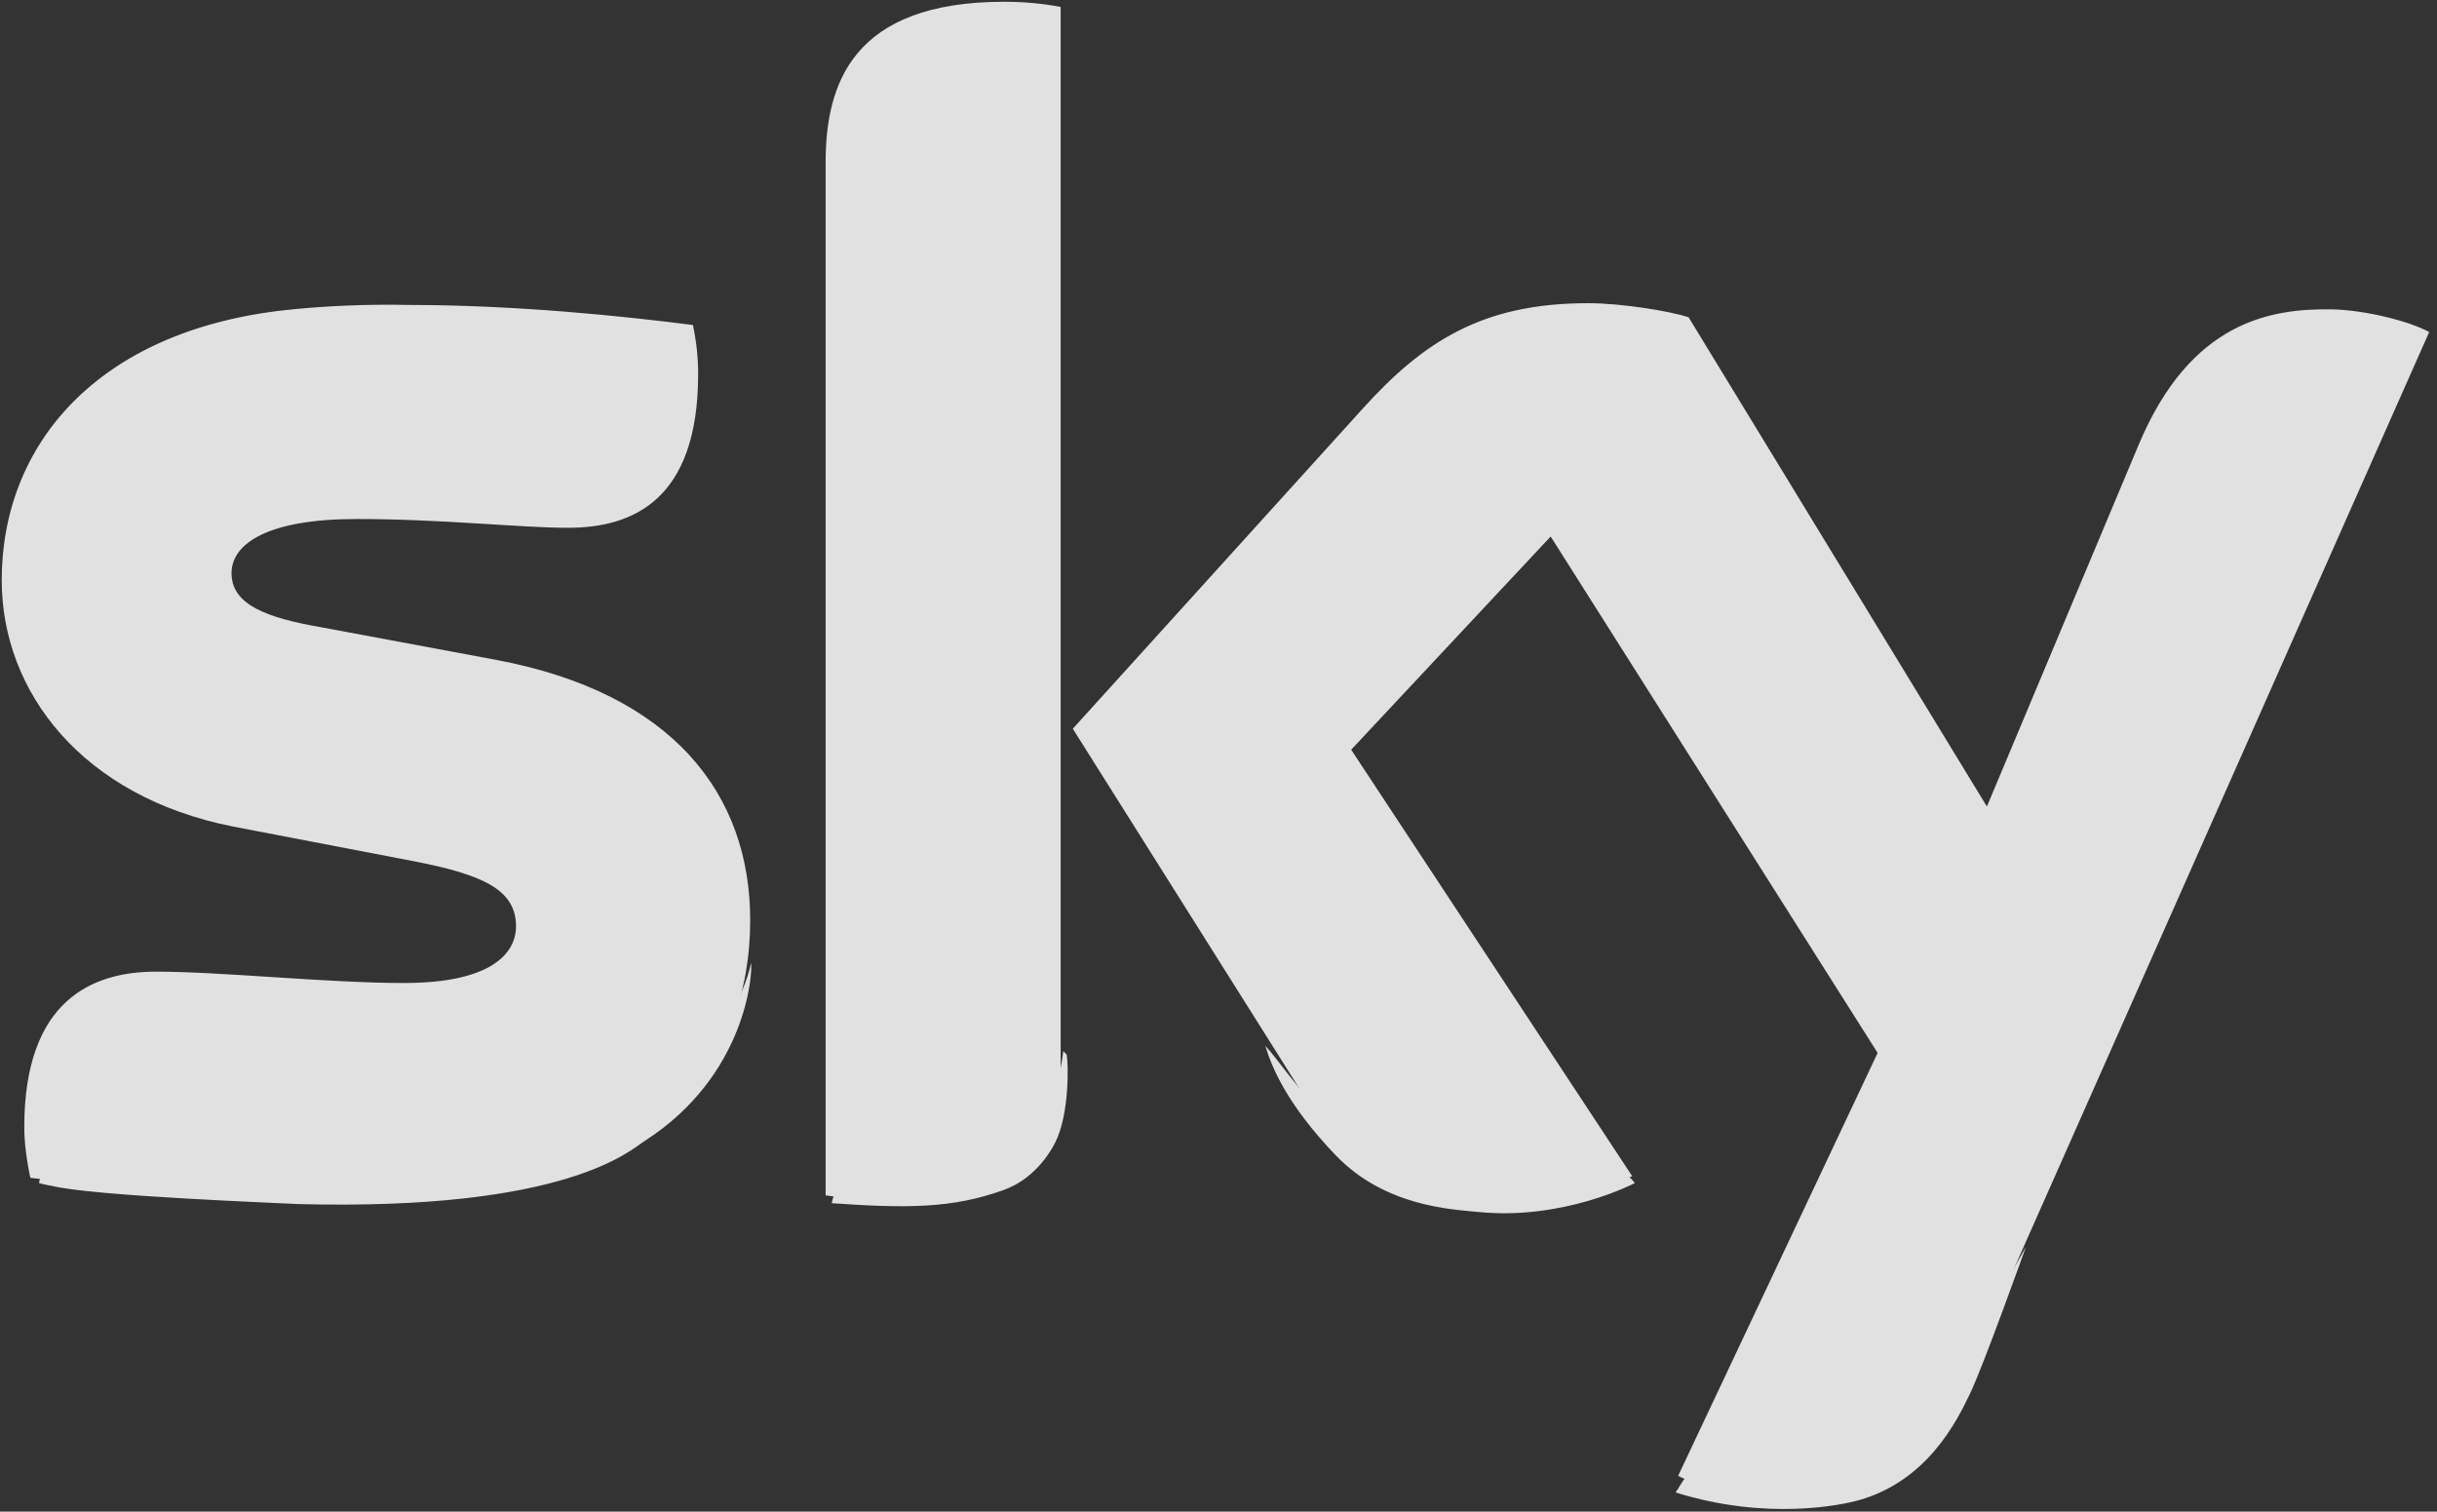 <?xml version="1.0" encoding="UTF-8"?>
<svg width="79px" height="49px" viewBox="0 0 79 49" version="1.1" xmlns="http://www.w3.org/2000/svg" xmlns:xlink="http://www.w3.org/1999/xlink">
    <rect x="0" y="0" width="79" height="49" fill="#333333" stroke="none"/>
    <!-- Generator: Sketch 51.2 (57519) - http://www.bohemiancoding.com/sketch -->
    <title>sky-logo</title>
    <desc>Created with Sketch.</desc>
    <defs></defs>
    <g id="Page-1" stroke="none" stroke-width="1" fill="none" fill-rule="evenodd" opacity="0.85">
        <g id="Contact" transform="translate(-681, -1712)" fill="#FFFFFF">
            <g id="sky" transform="translate(681, 1712)">
                <g>
                    <g id="SVGID_1_-link" fill-rule="nonzero">
                        <path d="M9.221,10.055 C3.149,10.735 0.056,14.417 0.056,18.807 C0.056,22.432 2.671,25.831 7.563,26.794 L13.467,27.927 C15.631,28.352 16.728,28.834 16.728,30.023 C16.728,30.929 15.884,31.864 13.101,31.864 C10.599,31.864 7.197,31.496 5.06,31.496 C2.98,31.496 0.787,32.431 0.787,36.538 C0.787,37.047 0.872,37.671 0.984,38.18 C4.077,38.549 10.571,39.115 15.069,38.634 C21.282,37.954 24.319,34.527 24.319,29.825 C24.319,25.775 21.844,22.461 16.053,21.384 L10.43,20.336 C8.631,20.025 7.506,19.6 7.506,18.58 C7.506,17.617 8.687,16.824 11.555,16.824 C14.366,16.824 16.84,17.108 18.415,17.108 C20.495,17.108 22.632,16.229 22.632,12.123 C22.632,11.584 22.575,11.075 22.463,10.536 C20.27,10.253 16.756,9.885 13.242,9.885 C11.892,9.857 10.515,9.913 9.221,10.055 Z M44.167,13.255 L34.777,23.622 L42.34,35.631 C43.745,37.812 45.573,38.945 48.553,38.945 C50.521,38.945 52.151,38.492 52.91,38.124 L43.801,24.302 L50.268,17.391 L60.867,34.13 L54.4,47.839 C55.047,48.179 56.368,48.575 58.027,48.603 C60.867,48.66 62.413,47.584 63.565,45.006 L78.747,10.763 C78.128,10.423 76.723,10.055 75.598,10.027 C73.63,9.998 71.016,10.395 69.329,14.417 L64.409,26.143 L54.738,10.282 C54.119,10.083 52.573,9.828 51.477,9.828 C48.047,9.828 46.135,11.075 44.167,13.255 Z M32.556,0.057 C27.636,0.057 26.764,2.719 26.764,5.268 L26.764,38.747 C27.299,38.832 27.861,38.86 28.507,38.86 C33.399,38.86 34.383,37.416 34.383,34.895 L34.383,0.227 C33.821,0.113 33.174,0.057 32.556,0.057 Z" id="SVGID_1_"></path>
                    </g>
                    <path d="M20.326,36.368 C19.286,37.047 17.796,37.812 13.888,38.067 C13.242,38.124 11.161,38.095 9.671,38.095 C8.715,38.095 6.438,37.982 4.836,37.869 C4.498,37.84 2.362,37.671 2.221,37.642 C1.743,37.614 1.321,37.897 1.265,38.35 C1.265,38.35 1.462,38.407 1.659,38.435 C2.98,38.775 9.249,39.002 9.671,39.03 C18.386,39.257 20.439,37.274 20.889,36.991 C24.206,34.866 24.403,31.524 24.347,31.213 C24.15,32.204 23.11,34.583 20.326,36.368 Z M34.468,34.073 C34.411,34.583 34.186,35.773 33.737,36.453 C33.146,37.359 32.64,37.614 31.684,37.925 C30.981,38.152 30.11,38.18 28.086,38.18 C27.411,38.18 27.102,38.35 26.961,39.002 C29.407,39.172 30.869,39.172 32.528,38.577 C33.652,38.18 34.158,37.132 34.215,37.019 C34.664,36.113 34.636,34.527 34.58,34.187 L34.468,34.073 Z M51.448,37.982 C50.38,38.379 48.215,38.407 47.765,38.322 C43.267,37.671 41.89,34.81 41.018,33.903 C41.215,34.555 41.693,35.773 43.295,37.444 C44.898,39.115 47.063,39.2 47.906,39.285 C50.689,39.568 52.995,38.35 52.995,38.35 C52.995,38.35 52.517,37.586 51.448,37.982 Z M63.088,44.978 C62.553,45.884 61.429,47.301 59.826,47.669 C58.702,47.924 57.156,47.81 55.919,47.612 C54.681,47.414 54.597,48.009 54.316,48.377 C57.296,49.312 59.742,48.773 60.248,48.632 C62.469,48.009 63.425,46.083 63.847,45.205 C64.268,44.355 65.674,40.418 65.674,40.418 C65.674,40.418 63.622,44.072 63.088,44.978 Z" id="Shape"></path>
                </g>
            </g>
        </g>
    </g>
</svg>